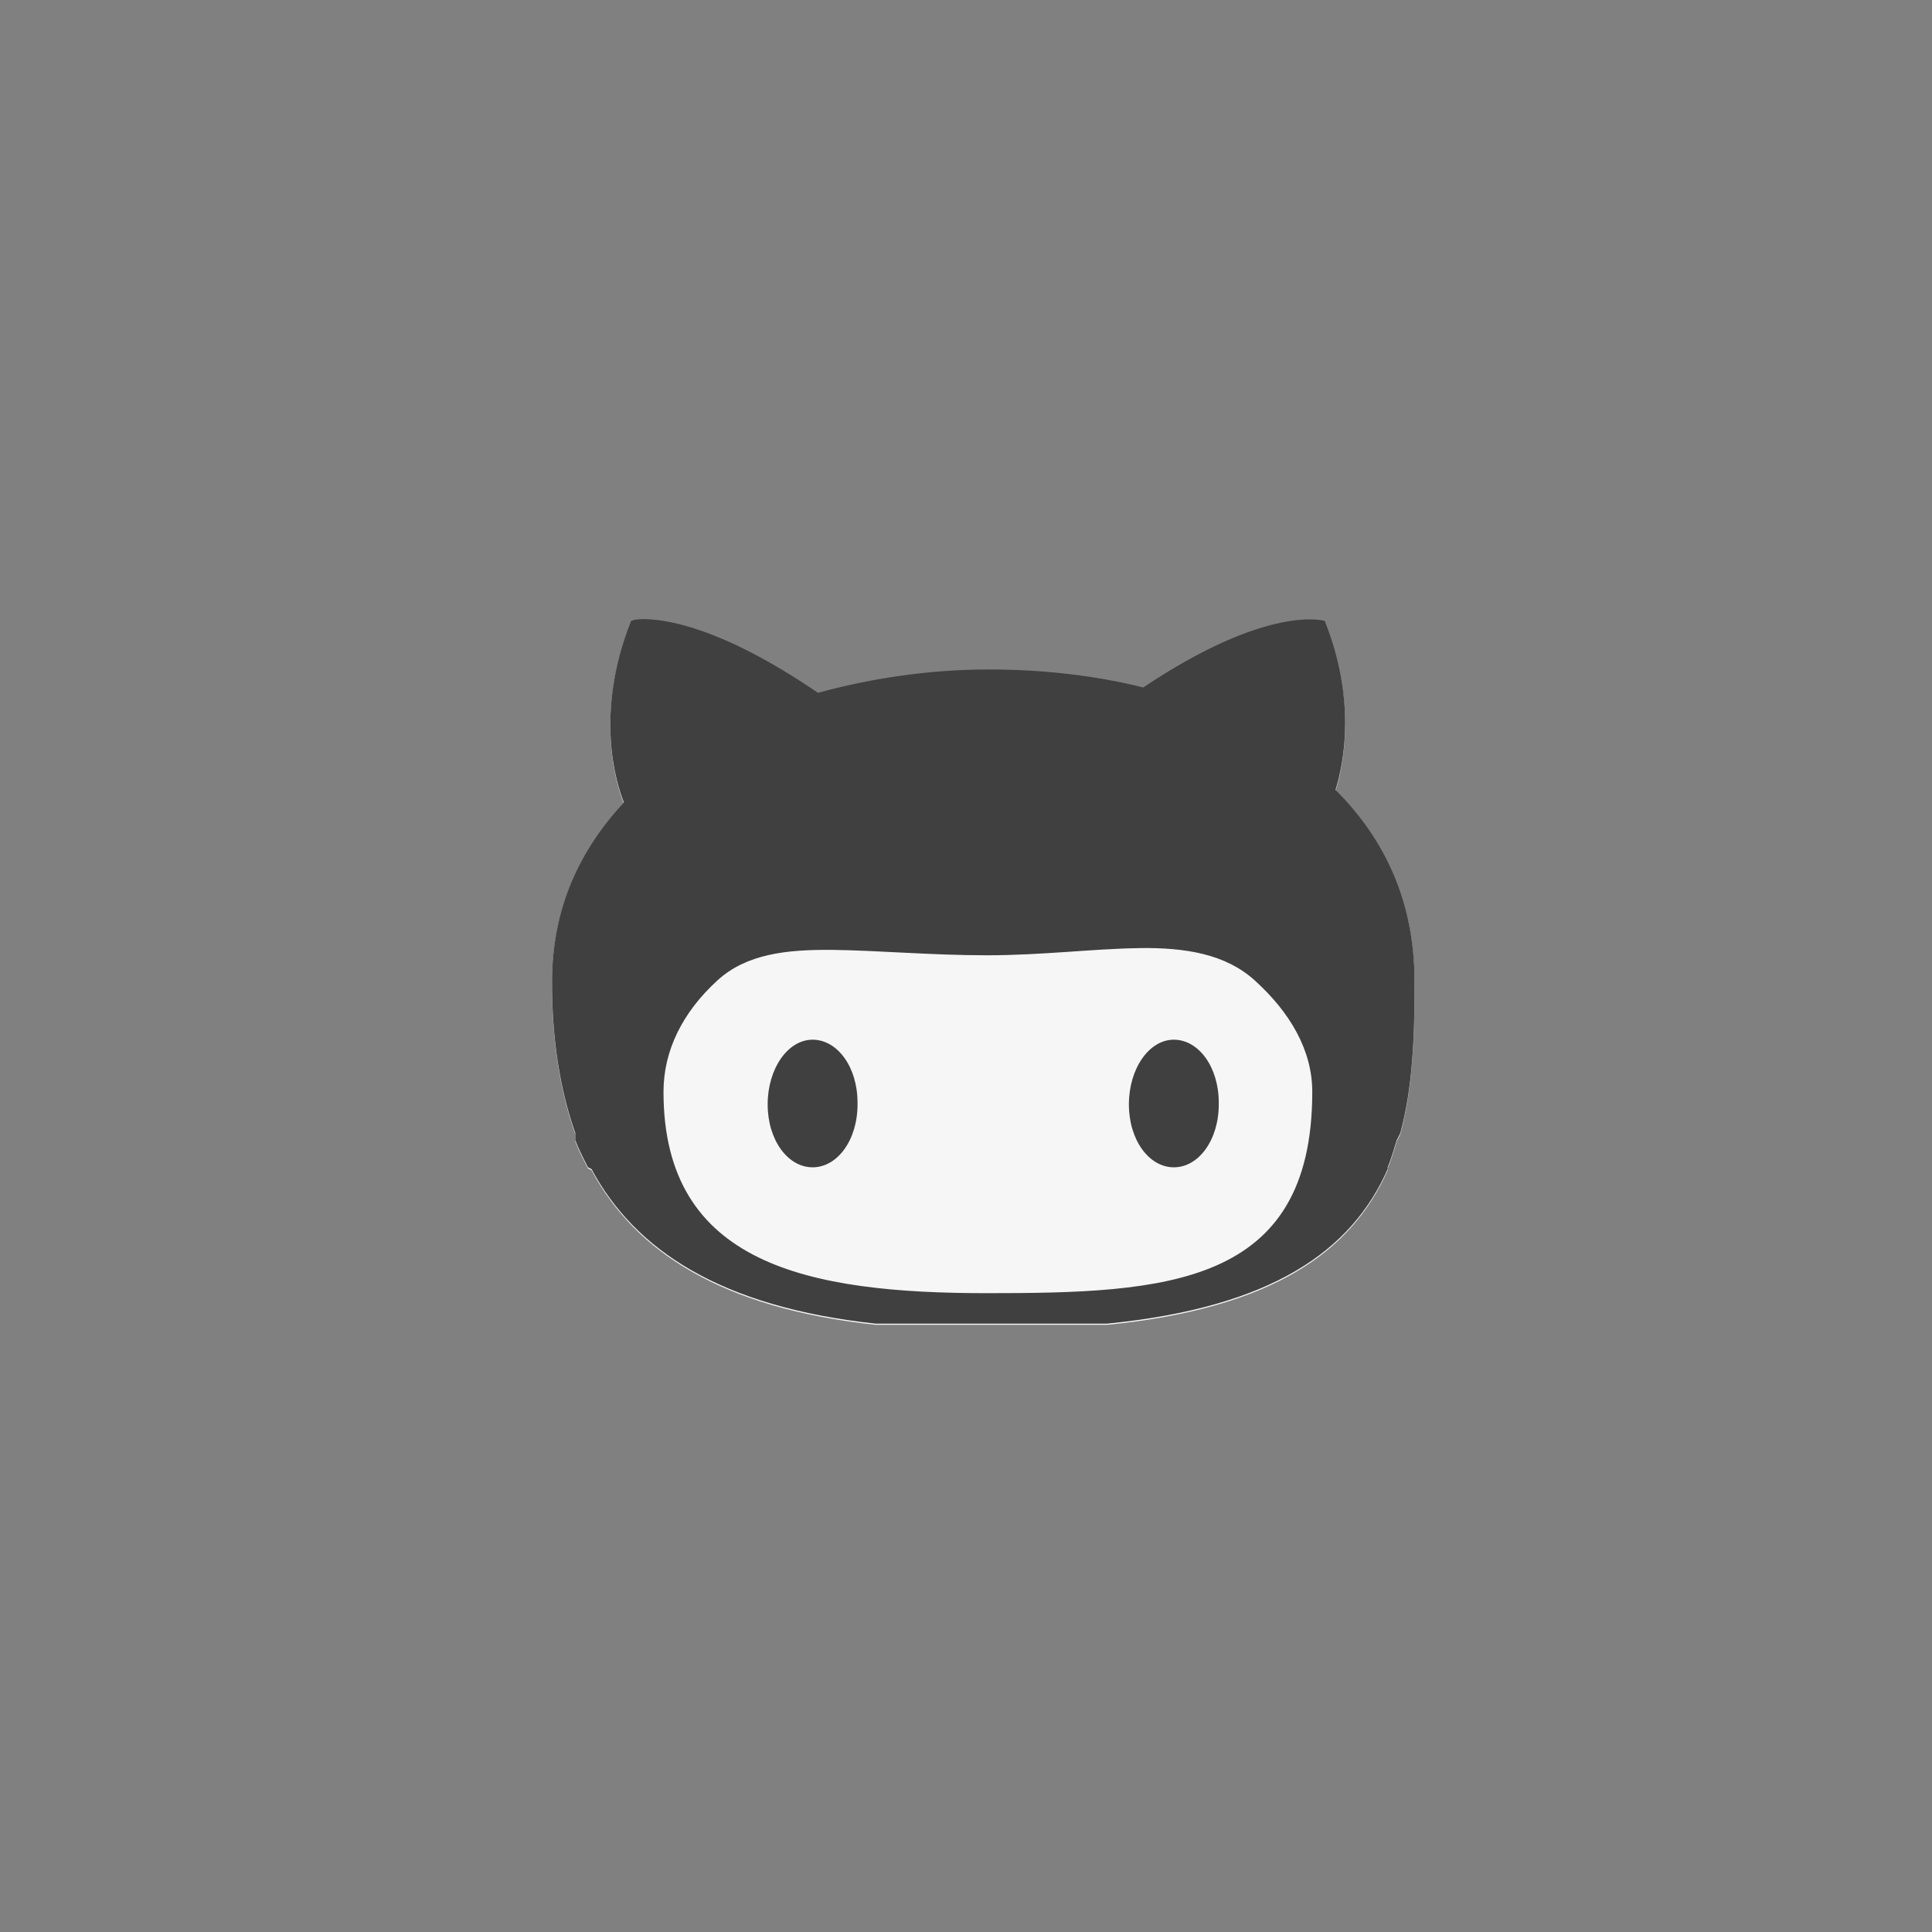 <?xml version="1.0" encoding="UTF-8" standalone="no"?>
<!-- Created with Inkscape (http://www.inkscape.org/) -->

<svg
   xmlns:dc="http://purl.org/dc/elements/1.1/"
   xmlns:cc="http://creativecommons.org/ns#"
   xmlns:rdf="http://www.w3.org/1999/02/22-rdf-syntax-ns#"
   xmlns:svg="http://www.w3.org/2000/svg"
   xmlns="http://www.w3.org/2000/svg"
   xmlns:sodipodi="http://sodipodi.sourceforge.net/DTD/sodipodi-0.dtd"
   xmlns:inkscape="http://www.inkscape.org/namespaces/inkscape"
   width="35"
   height="35"
   id="svg25168"
   version="1.1"
   inkscape:version="0.48.2 r9819"
   sodipodi:docname="sprite.svg"
   inkscape:export-filename="./sprite.png"
   inkscape:export-xdpi="90"
   inkscape:export-ydpi="90">
  <rect width="100%" height="100%" fill="#808080" stroke="none"/>
  <defs
     id="defs25170" />
  <sodipodi:namedview
     id="base"
     pagecolor="#ffffff"
     bordercolor="#666666"
     borderopacity="1.0"
     inkscape:pageopacity="0.0"
     inkscape:pageshadow="2"
     inkscape:zoom="11.501326"
     inkscape:cx="17.560792"
     inkscape:cy="21.621444"
     inkscape:document-units="px"
     inkscape:current-layer="layer8"
     showgrid="true"
     inkscape:window-width="1237"
     inkscape:window-height="740"
     inkscape:window-x="48"
     inkscape:window-y="20"
     inkscape:window-maximized="0">
    <inkscape:grid
       empspacing="5"
       visible="true"
       enabled="true"
       snapvisiblegridlinesonly="true"
       type="xygrid"
       id="grid25204" />
  </sodipodi:namedview>
  <g
     inkscape:groupmode="layer"
     id="layer8"
     inkscape:label="underlay"
     style="display:none"
     transform="translate(0,-5)">
    <rect
       style="color:#000000;fill:#ececec;fill-opacity:1;fill-rule:nonzero;stroke:none;stroke-width:3;marker:none;visibility:visible;display:inline;overflow:visible;enable-background:accumulate"
       id="rect25719"
       width="35"
       height="35"
       x="0"
       y="5" />
  </g>
  <g
     inkscape:label="sprite"
     inkscape:groupmode="layer"
     id="layer1"
     transform="translate(0,-1017.362)"
     style="display:inline">
    <path
       style="fill:#f6f6f6;fill-opacity:1;display:inline"
       d="m 11.628,1028.6 c -0.134,0 -0.195,0.032 -0.195,0.032 -0.678,1.695 -0.258,2.977 -0.13,3.288 C 10.506,1032.781 10,1033.831 10,1035.177 c 0,1.016 0.141,1.943 0.423,2.735 l 0,0.13 c 0.062,0.164 0.15,0.335 0.228,0.488 l 0.065,0.032 c 0.794,1.48 2.359,2.5 5.144,2.8 l 4.2,0 c 2.97,-0.295 4.422,-1.31 5.079,-2.8 l 0,-0.032 c 0.062,-0.15 0.115,-0.327 0.163,-0.488 l 0.065,-0.13 c 0.22,-0.793 0.26,-1.716 0.26,-2.735 0,-1.46 -0.542,-2.595 -1.433,-3.484 0.156,-0.502 0.376,-1.632 -0.195,-3.061 0,0 -1.009,-0.321 -3.288,1.205 -0.893,-0.223 -1.848,-0.326 -2.8,-0.326 -1.047,0 -2.106,0.153 -3.093,0.423 -1.764,-1.204 -2.789,-1.342 -3.191,-1.335 z"
       id="path25771"
       inkscape:connector-curvature="0" />
    <path
       style="fill:#404040;fill-opacity:1;display:inline"
       d="m 11.628,1028.579 c -0.134,0 -0.195,0.032 -0.195,0.032 -0.678,1.695 -0.258,2.977 -0.13,3.288 C 10.506,1032.76 10,1033.81 10,1035.156 c 0,1.016 0.141,1.943 0.423,2.735 l 0,0.13 c 0.062,0.164 0.15,0.335 0.228,0.488 l 0.065,0.032 c 0.794,1.48 2.359,2.5 5.144,2.8 l 4.2,0 c 2.97,-0.295 4.422,-1.31 5.079,-2.8 l 0,-0.032 c 0.062,-0.151 0.115,-0.327 0.163,-0.488 l 0.065,-0.13 c 0.22,-0.794 0.26,-1.717 0.26,-2.735 0,-1.46 -0.542,-2.595 -1.433,-3.484 0.156,-0.502 0.376,-1.632 -0.195,-3.061 0,0 -1.009,-0.321 -3.288,1.205 -0.893,-0.223 -1.848,-0.326 -2.8,-0.326 -1.047,0 -2.106,0.153 -3.093,0.423 -1.764,-1.204 -2.789,-1.342 -3.191,-1.335 z m 9.019,5.958 c 0.832,-0.01 1.556,0.108 2.084,0.586 0.64,0.58 1.042,1.264 1.042,2.019 0,3.521 -2.656,3.647 -5.893,3.647 -3.238,0 -5.86,-0.518 -5.86,-3.647 0,-0.749 0.345,-1.441 0.977,-2.019 0.527,-0.481 1.253,-0.561 2.084,-0.553 0.831,0.01 1.788,0.098 2.8,0.098 1.007,-2e-4 1.935,-0.12 2.767,-0.13 z m -5.926,1.66 c -0.449,0 -0.814,0.525 -0.814,1.172 0,0.646 0.365,1.14 0.814,1.14 0.449,0 0.814,-0.493 0.814,-1.14 l 0,-0.032 c 0,-0.647 -0.366,-1.14 -0.814,-1.14 z m 6.544,0 c -0.449,0 -0.814,0.525 -0.814,1.172 0,0.646 0.365,1.14 0.814,1.14 0.449,0 0.814,-0.493 0.814,-1.14 l 0,-0.032 c 0,-0.647 -0.366,-1.14 -0.814,-1.14 z"
       id="path4136-9"
       inkscape:connector-curvature="0" />
  </g>
</svg>
